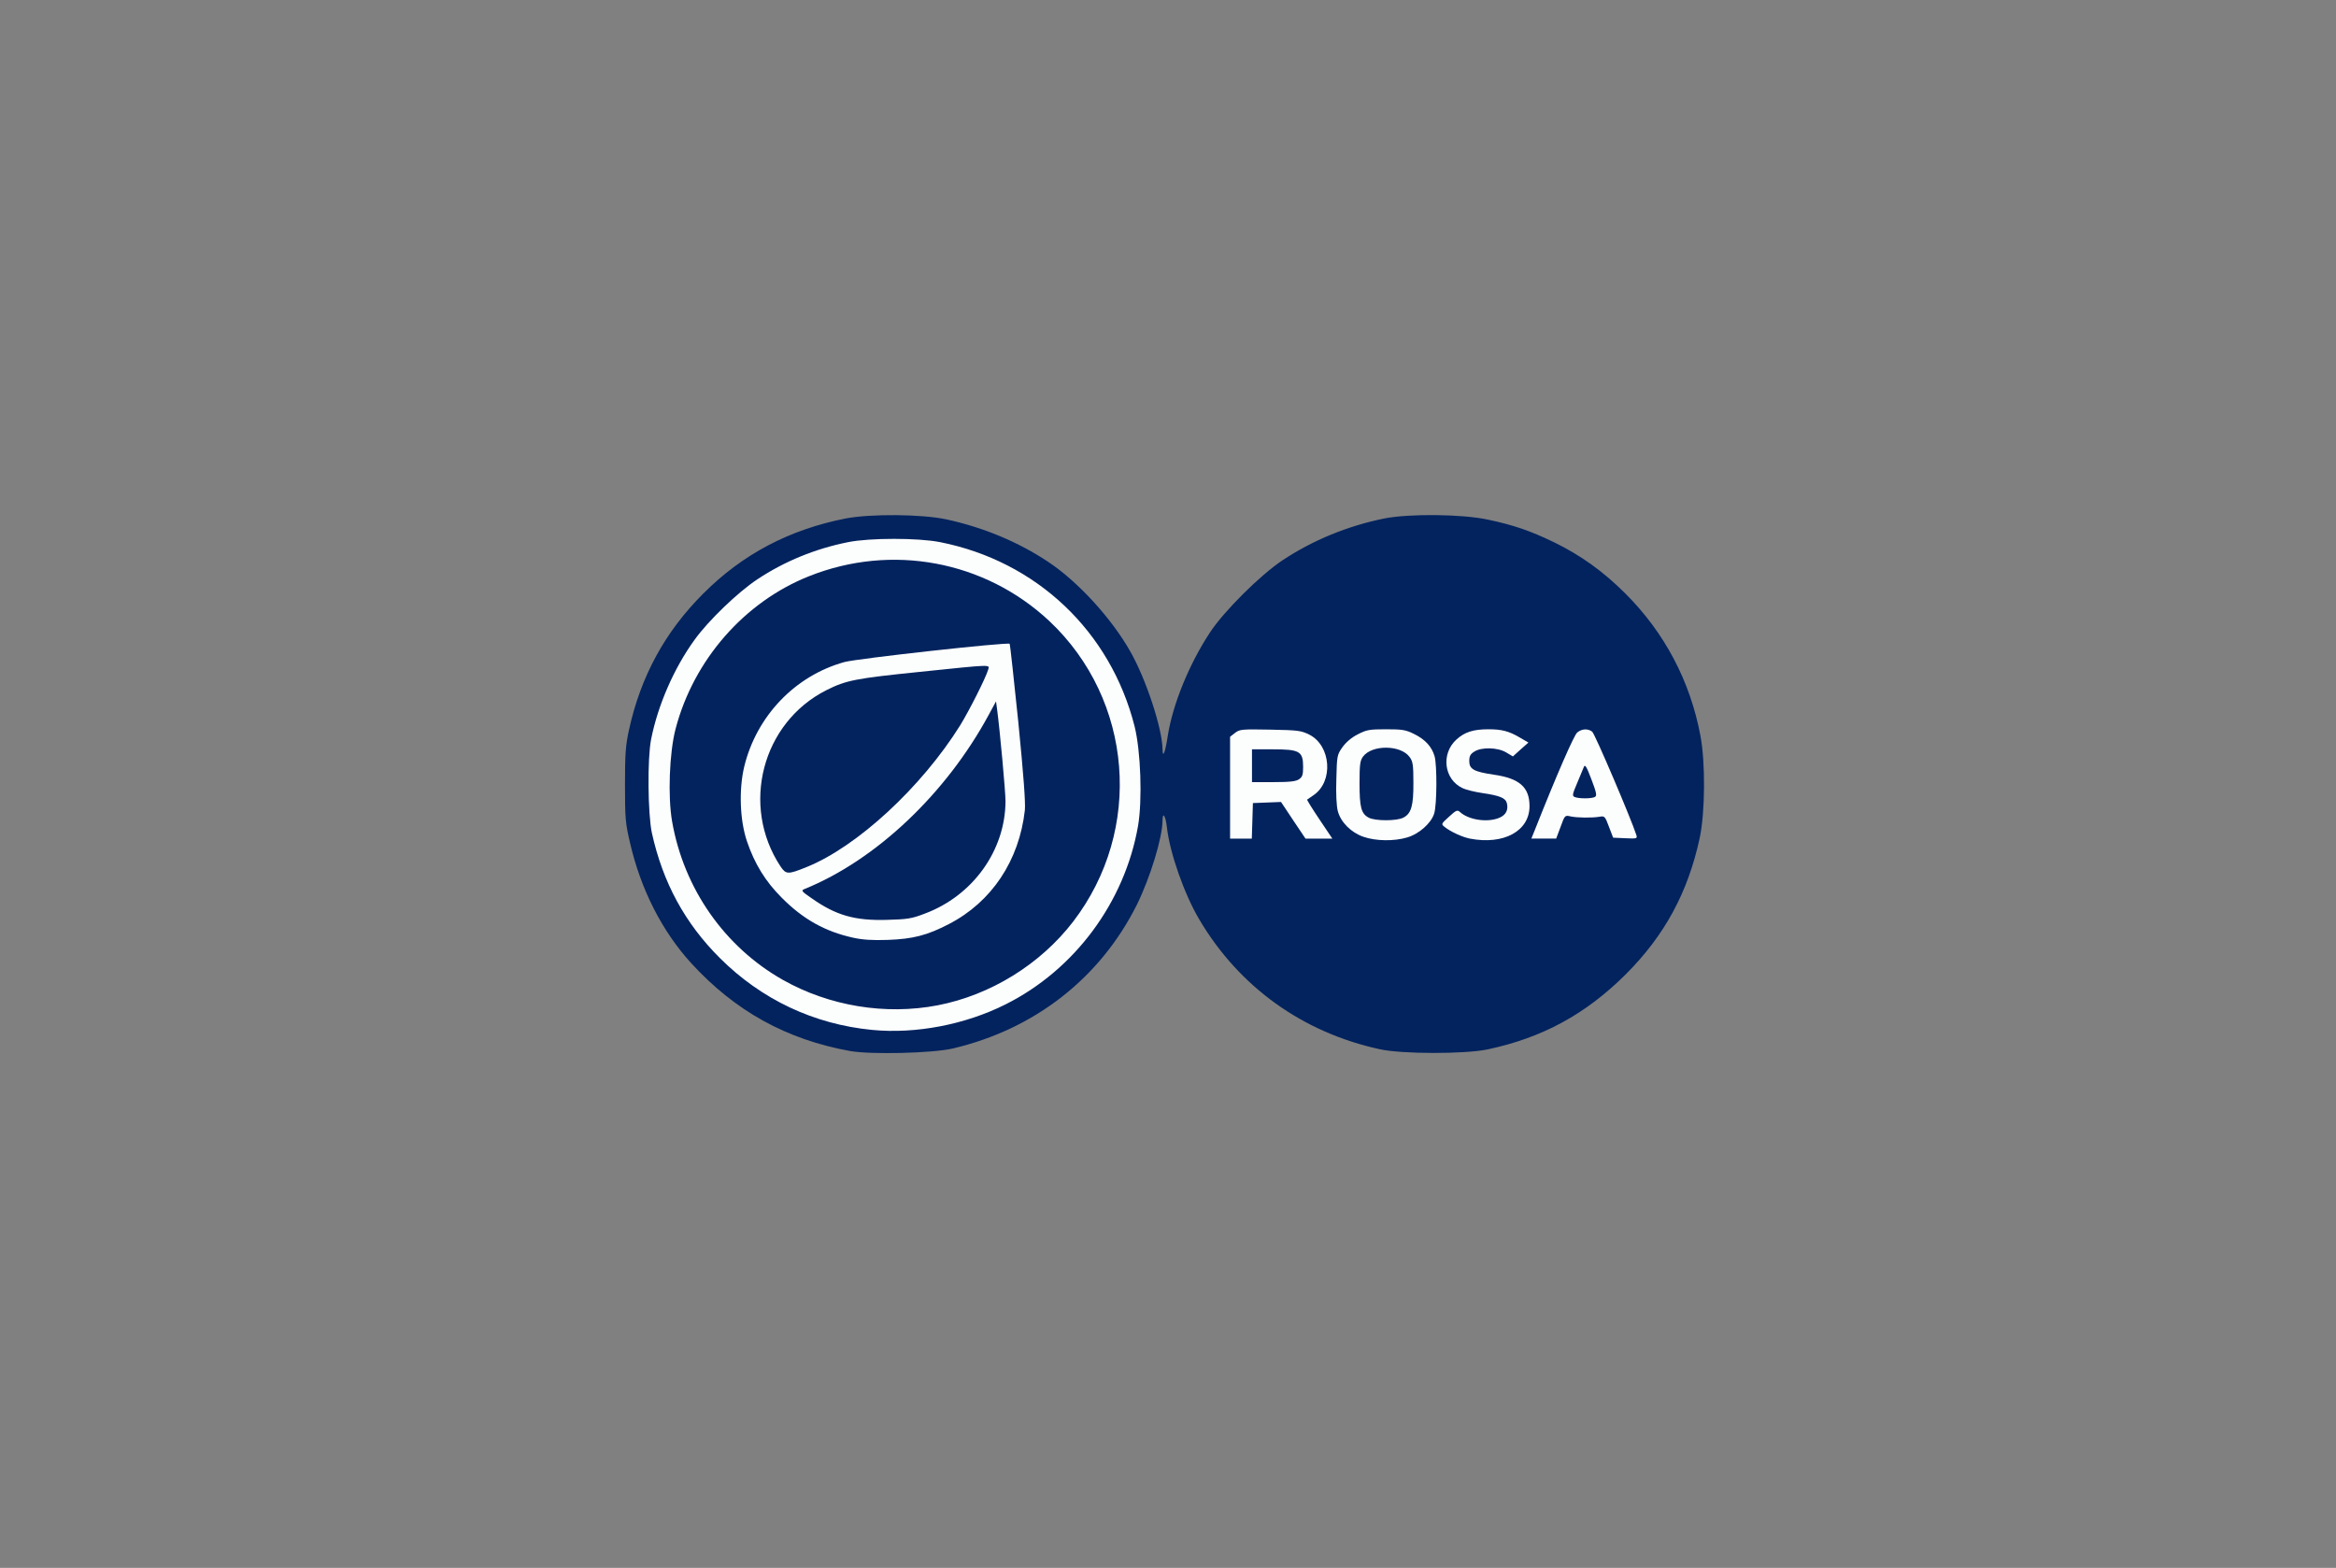 <svg width="298" height="200" viewBox="0 0 298 200" fill="none" xmlns="http://www.w3.org/2000/svg">
<rect x="0" y="0" width="298" height="200" fill="#808080" stroke="none"/>
<path d="M108.472 134.075C100.343 132.611 93.775 128.985 88.161 122.849C84.458 118.781 81.756 113.482 80.382 107.555C79.776 104.998 79.73 104.37 79.73 100.117C79.73 96.165 79.799 95.12 80.242 93.097C81.733 86.287 84.83 80.593 89.722 75.712C94.73 70.691 100.692 67.553 107.889 66.135C111.057 65.531 117.579 65.577 120.723 66.251C125.428 67.274 129.877 69.11 133.743 71.69C137.517 74.201 141.802 78.873 144.202 83.126C146.205 86.636 148.278 92.958 148.301 95.585C148.324 96.816 148.65 95.98 148.976 93.841C149.605 89.843 151.702 84.707 154.334 80.709C156.104 77.989 160.809 73.317 163.627 71.458C167.493 68.901 171.919 67.088 176.601 66.135C179.792 65.508 186.5 65.577 189.761 66.275C193.091 66.972 195.234 67.716 198.262 69.18C201.686 70.854 204.528 72.899 207.346 75.712C212.354 80.709 215.615 86.891 216.919 93.841C217.571 97.258 217.525 103.65 216.826 106.904C215.335 113.83 212.354 119.339 207.369 124.313C202.268 129.38 196.771 132.379 189.761 133.866C186.896 134.47 178.837 134.47 176.018 133.843C166.166 131.704 158.084 125.894 153.006 117.317C151.073 114.063 149.233 108.81 148.86 105.533C148.697 104.045 148.301 103.464 148.301 104.696C148.278 106.904 146.74 111.924 145.04 115.388C140.358 124.755 132.02 131.286 121.538 133.75C118.93 134.354 111.15 134.54 108.472 134.075Z" fill="#02235E"/>
<path d="M111.267 131.379C103.814 130.658 97.129 127.497 91.819 122.198C87.37 117.758 84.552 112.575 83.154 106.23C82.642 103.789 82.572 96.77 83.061 94.306C83.923 89.959 85.972 85.241 88.604 81.615C90.351 79.174 94.125 75.549 96.617 73.898C100.087 71.597 104 69.993 108.193 69.157C110.965 68.599 117.114 68.599 119.932 69.157C132.23 71.597 141.663 80.523 144.738 92.656C145.53 95.84 145.74 102.023 145.181 105.346C143.48 115.085 137.098 123.709 128.271 128.125C123.123 130.705 116.834 131.913 111.267 131.379ZM119.606 128.241C126.361 126.939 132.719 123.011 136.912 117.549C145.879 105.834 144.552 89.285 133.861 79.221C125.639 71.528 113.76 69.296 103.208 73.503C94.963 76.78 88.488 84.172 86.182 92.981C85.39 96.003 85.18 101.604 85.74 104.789C87.23 113.342 92.424 120.78 99.854 124.987C105.771 128.334 112.945 129.519 119.606 128.241Z" fill="#FCFDFD"/>
<path d="M108.845 119.618C105.235 118.828 102.44 117.247 99.738 114.528C97.642 112.436 96.268 110.204 95.289 107.322C94.381 104.649 94.241 100.721 94.94 97.793C96.501 91.354 101.415 86.194 107.727 84.451C109.311 84.009 128.62 81.871 128.806 82.127C128.853 82.173 129.342 86.659 129.901 92.075C130.577 98.908 130.833 102.371 130.74 103.348C130.018 109.786 126.501 115.062 121.05 117.875C118.278 119.316 116.462 119.781 113.247 119.897C111.268 119.967 109.987 119.874 108.845 119.618ZM117.952 116.55C124.101 114.272 128.247 108.484 128.271 102.209C128.271 100.954 127.549 93.121 127.199 90.494L127.06 89.472L126.128 91.192C120.678 101.256 111.757 109.693 102.673 113.389C102.16 113.598 102.207 113.668 103.558 114.597C106.633 116.759 109.032 117.456 113.131 117.34C115.693 117.27 116.275 117.201 117.952 116.55ZM102.906 110.6C109.358 107.996 117.556 100.419 122.494 92.516C123.636 90.657 125.732 86.52 126.058 85.427C126.244 84.753 126.757 84.73 117.324 85.706C109.148 86.543 107.937 86.775 105.445 88.03C97.199 92.168 94.451 102.79 99.575 110.53C100.274 111.553 100.507 111.576 102.906 110.6Z" fill="#FCFDFD"/>
<path d="M173.923 106.741C172.362 106.206 171.035 104.881 170.662 103.464C170.499 102.859 170.406 101.255 170.476 99.396C170.545 96.421 170.569 96.281 171.244 95.328C171.687 94.701 172.409 94.073 173.201 93.678C174.319 93.097 174.668 93.027 176.811 93.027C178.907 93.027 179.327 93.097 180.398 93.632C181.819 94.329 182.657 95.259 183.007 96.467C183.333 97.629 183.309 102.627 182.96 103.766C182.587 104.998 181.027 106.392 179.49 106.834C177.836 107.322 175.507 107.299 173.923 106.741ZM179.024 104.3C180.025 103.789 180.328 102.79 180.305 99.814C180.305 97.56 180.235 97.118 179.816 96.56C178.674 95.003 175.018 94.98 173.876 96.514C173.504 97.025 173.434 97.537 173.434 99.907C173.434 102.975 173.643 103.789 174.598 104.3C175.414 104.742 178.185 104.742 179.024 104.3Z" fill="#FCFDFD"/>
<path d="M187.502 106.973C186.501 106.764 185.08 106.113 184.288 105.486C183.822 105.114 183.846 105.091 184.847 104.184C185.755 103.347 185.918 103.278 186.245 103.58C187.363 104.602 189.762 104.951 191.252 104.324C192.114 103.975 192.44 103.301 192.231 102.464C192.068 101.79 191.322 101.488 189.086 101.162C188.131 101.023 186.99 100.744 186.571 100.535C184.195 99.419 183.799 96.142 185.802 94.329C186.85 93.376 187.968 93.027 189.878 93.027C191.578 93.027 192.487 93.26 193.908 94.097L194.979 94.724L193.977 95.607L192.999 96.491L192.137 95.979C191.043 95.328 188.97 95.282 188.061 95.886C187.572 96.188 187.432 96.467 187.432 97.095C187.432 98.118 188.038 98.443 190.53 98.815C193.838 99.28 195.119 100.419 195.119 102.836C195.119 106.02 191.811 107.81 187.502 106.973Z" fill="#FCFDFD"/>
<path d="M156.92 100.489V93.981L157.549 93.493C158.154 93.028 158.387 93.005 162.044 93.074C165.631 93.144 165.98 93.191 167.052 93.725C169.8 95.143 170.126 99.675 167.588 101.419C167.168 101.698 166.796 101.977 166.749 102C166.703 102.023 167.401 103.162 168.31 104.51L169.963 106.974H168.263H166.539L164.979 104.649L163.418 102.302L161.625 102.372L159.831 102.441L159.762 104.719L159.692 106.974H158.317H156.92V100.489ZM165.724 99.397C166.144 99.118 166.237 98.815 166.237 97.839C166.237 95.817 165.794 95.585 162.3 95.585H159.715V97.677V99.768H162.463C164.56 99.768 165.328 99.675 165.724 99.397Z" fill="#FCFDFD"/>
<path d="M195.794 105.881C198.636 98.699 200.802 93.771 201.198 93.446C201.78 92.958 202.549 92.911 203.108 93.329C203.434 93.539 208.116 104.533 208.744 106.508C208.884 106.973 208.838 106.997 207.347 106.927L205.786 106.857L205.251 105.462C204.762 104.138 204.692 104.068 204.063 104.184C203.061 104.347 201.175 104.324 200.336 104.138C199.637 103.975 199.614 103.998 199.078 105.486L198.519 106.973H196.935H195.352L195.794 105.881ZM203.48 101.651C203.737 101.488 203.643 101.069 203.015 99.419C202.409 97.815 202.199 97.467 202.06 97.815C201.966 98.048 201.571 99.001 201.198 99.884C200.569 101.348 200.546 101.534 200.895 101.674C201.477 101.906 203.108 101.883 203.48 101.651Z" fill="#FCFDFD"/>
</svg>
